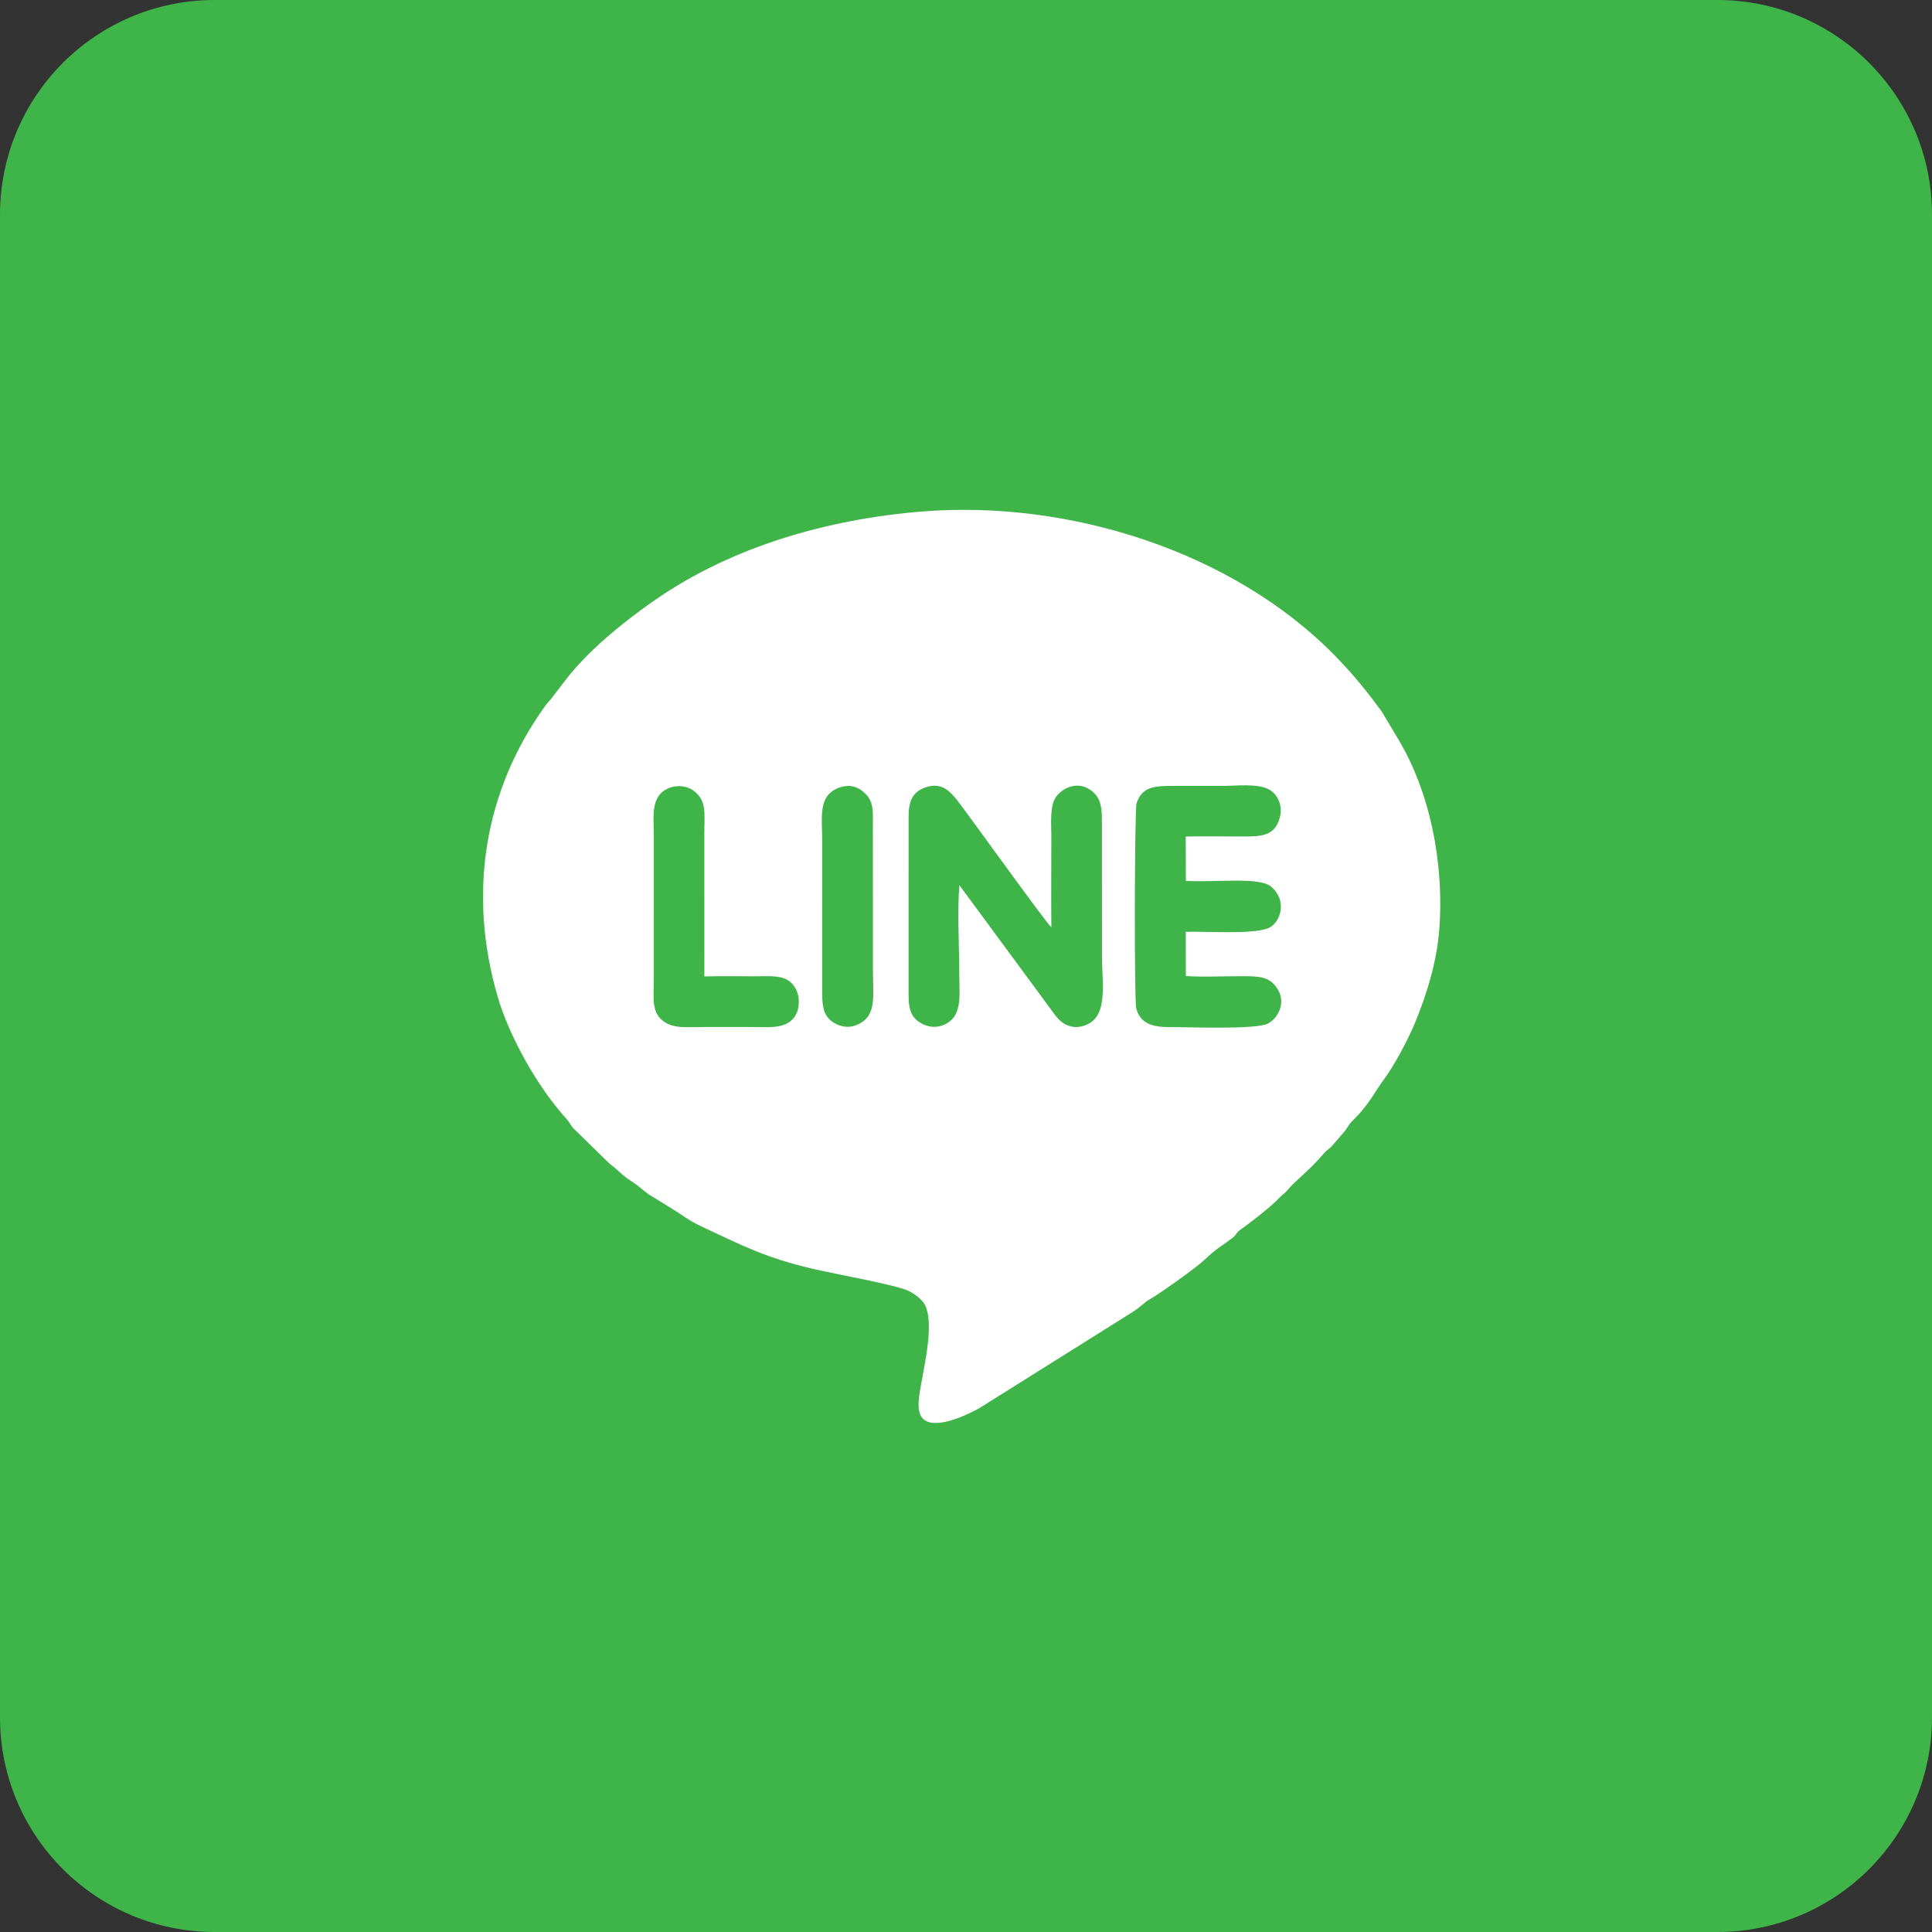 <?xml version="1.0" ?><svg height="72" viewBox="0 0 72 72" width="72" xmlns="http://www.w3.org/2000/svg"><rect x="0" y="0" width="72" height="72" fill="#333333" stroke="none"/><g fill="none" fill-rule="evenodd"><path d="M8,72 L64,72 C68.418,72 72,68.418 72,64 L72,8 C72,3.582 68.418,-8.11624501e-16 64,0 L8,0 C3.582,8.11624501e-16 -5.41083001e-16,3.582 0,8 L0,64 C5.41083001e-16,68.418 3.582,72 8,72 Z" fill="#3EB449"/><path d="M35.752,32.986 C35.674,33.971 35.749,35.303 35.749,36.326 C35.749,36.855 35.826,37.454 35.582,37.856 C35.397,38.163 34.914,38.393 34.444,38.19 C34.011,38 33.86,37.711 33.86,37.094 L33.861,30.421 C33.863,29.829 34.029,29.511 34.47,29.35 C35.087,29.125 35.407,29.502 35.644,29.789 C35.969,30.185 39.022,34.457 39.181,34.555 C39.169,33.434 39.18,32.309 39.18,31.189 C39.18,30.663 39.113,30.022 39.365,29.684 C39.585,29.388 40.103,29.108 40.585,29.408 C40.996,29.663 41.067,29.999 41.066,30.613 L41.067,35.606 C41.067,36.705 41.337,37.981 40.341,38.242 C39.808,38.381 39.459,38.042 39.259,37.746 L35.752,32.986 Z M44.193,36.374 C44.803,36.416 45.528,36.381 46.15,36.381 C46.866,36.381 47.288,36.355 47.603,36.844 C47.946,37.377 47.619,37.956 47.251,38.145 C46.798,38.38 44.24,38.273 43.558,38.276 C42.924,38.278 42.491,38.126 42.347,37.588 C42.262,37.274 42.283,30.16 42.356,29.937 C42.536,29.394 42.903,29.288 43.606,29.289 C44.246,29.291 44.887,29.289 45.527,29.289 C46.06,29.289 46.862,29.186 47.293,29.422 C47.695,29.642 47.879,30.212 47.582,30.749 C47.325,31.213 46.77,31.173 46.103,31.173 C45.467,31.173 44.817,31.159 44.189,31.177 L44.193,32.826 C45.241,32.898 46.926,32.662 47.37,33.042 C47.984,33.569 47.716,34.319 47.349,34.547 C46.87,34.844 45.018,34.703 44.19,34.725 L44.193,36.374 Z M26.25,36.39 C26.86,36.37 27.489,36.384 28.1,36.384 C28.718,36.384 29.235,36.312 29.553,36.697 C29.862,37.069 29.841,37.705 29.504,38.018 C29.151,38.345 28.583,38.274 28.004,38.274 L26.179,38.274 C25.565,38.274 25.061,38.345 24.677,38.021 C24.271,37.68 24.366,37.148 24.367,36.518 L24.367,34.742 C24.367,33.542 24.368,32.341 24.368,31.142 C24.368,30.548 24.273,29.943 24.615,29.577 C24.919,29.253 25.537,29.179 25.922,29.526 C26.334,29.896 26.249,30.332 26.249,30.998 L26.25,36.39 Z M31.278,29.352 C31.736,29.185 32.079,29.38 32.299,29.631 C32.567,29.934 32.529,30.308 32.529,30.757 L32.532,36.182 C32.532,37.177 32.697,37.916 31.869,38.219 C31.49,38.357 31.07,38.169 30.884,37.96 C30.635,37.68 30.641,37.317 30.642,36.854 L30.643,31.429 C30.645,30.439 30.46,29.651 31.278,29.352 Z M34.384,19.061 C30.822,19.346 27.302,20.38 24.496,22.301 C23.692,22.85 22.743,23.591 22.069,24.246 C21.718,24.587 21.346,24.98 21.045,25.384 L20.565,26.008 C20.48,26.124 20.394,26.2 20.325,26.297 C18.038,29.471 17.418,33.304 18.556,37.176 C18.985,38.632 20.036,40.52 21.105,41.69 C21.215,41.812 21.247,41.894 21.345,42.026 L22.704,43.354 C23.262,43.793 23.044,43.698 23.641,44.097 C23.927,44.289 24.036,44.438 24.274,44.569 L25.25,45.175 C25.678,45.463 25.797,45.548 26.318,45.79 C27.703,46.436 28.547,46.877 30.295,47.286 C31.12,47.479 33.369,47.879 33.847,48.102 C34.069,48.205 34.333,48.41 34.435,48.572 C34.84,49.208 34.456,50.829 34.342,51.504 C34.238,52.125 34.012,52.995 34.821,53.029 C35.363,53.051 36.084,52.702 36.484,52.486 L42.177,48.915 C42.529,48.691 42.691,48.508 42.779,48.461 C43.146,48.266 44.528,47.28 44.853,46.981 C45.421,46.454 45.341,46.579 45.927,46.134 C46.107,45.998 46.046,45.954 46.207,45.841 C46.58,45.584 47.388,44.953 47.685,44.632 C47.809,44.501 47.885,44.472 47.983,44.35 C48.293,43.967 48.734,43.695 49.344,42.976 C49.465,42.835 49.51,42.843 49.621,42.727 L50.133,42.133 C50.414,41.705 50.316,41.879 50.634,41.531 C51.062,41.065 51.349,40.52 51.54,40.274 C51.94,39.752 52.469,38.752 52.721,38.145 C53.17,37.068 53.545,35.854 53.637,34.643 C53.83,32.108 53.263,29.465 52.105,27.541 L51.512,26.548 C50.988,25.814 50.391,25.091 49.766,24.452 C45.921,20.517 39.789,18.628 34.384,19.061 Z" fill="#FFF"/></g></svg>
